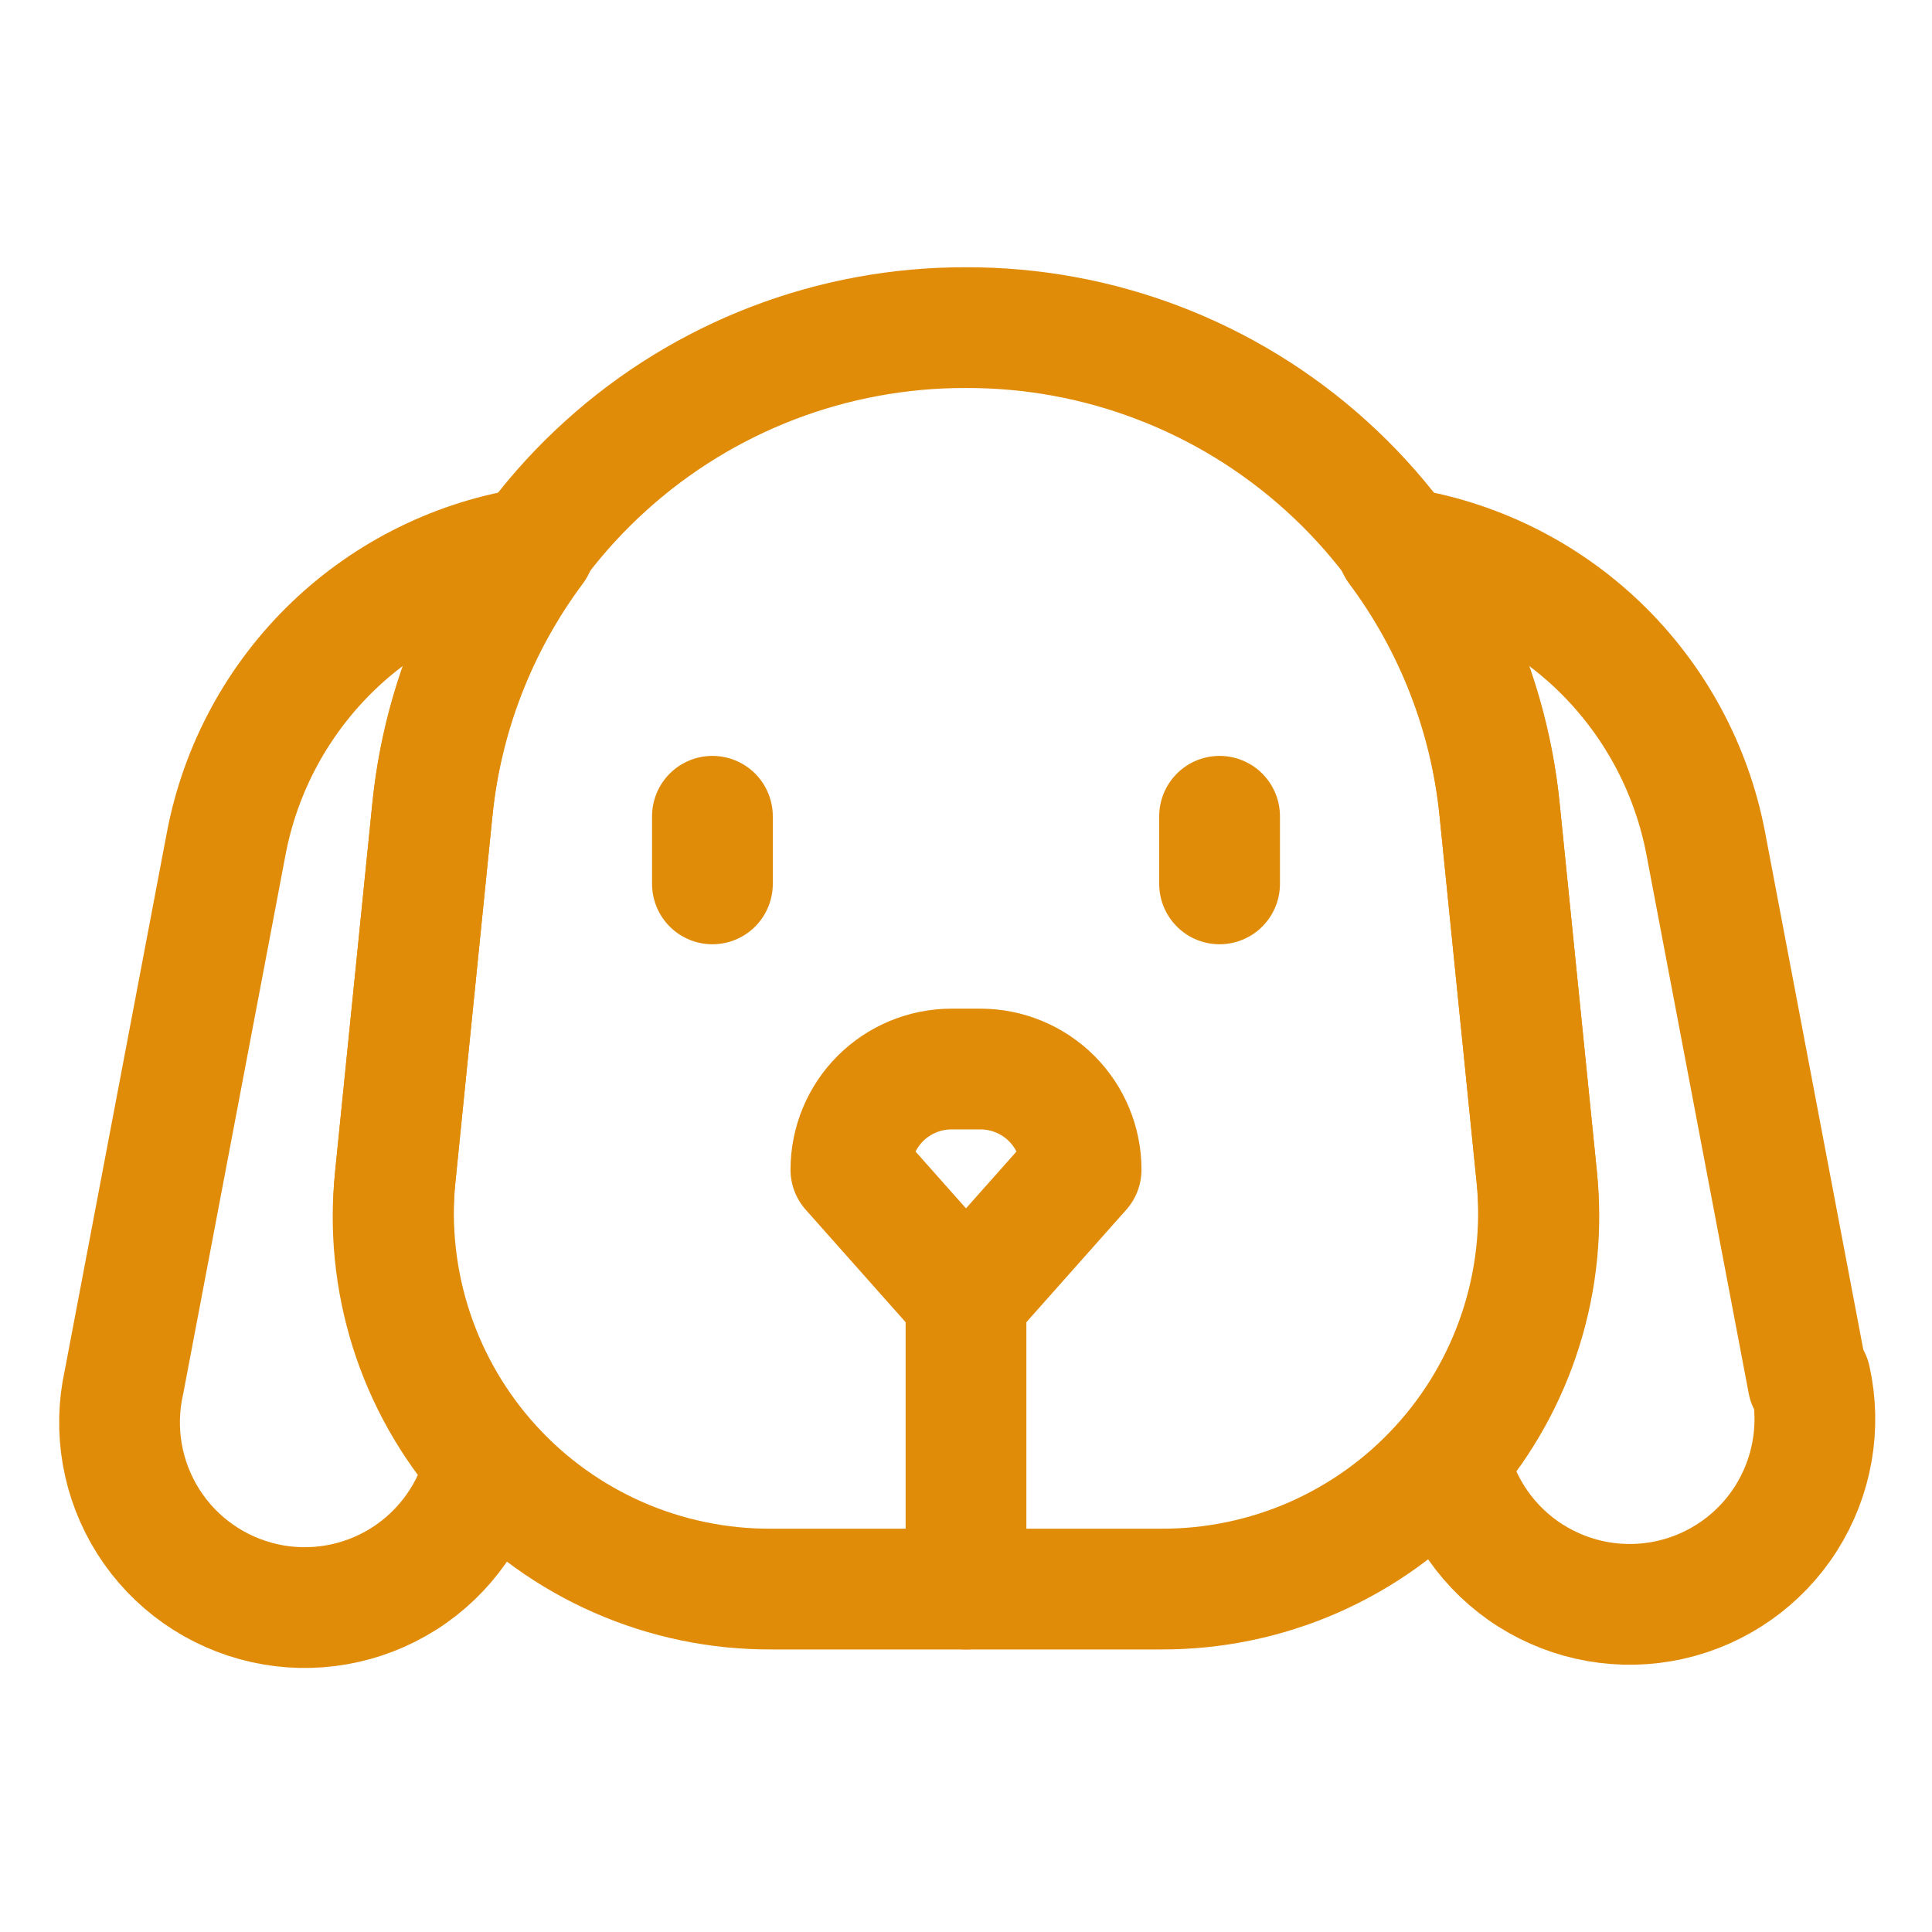 <svg width="24" height="24" viewBox="0 0 24 24" fill="none" xmlns="http://www.w3.org/2000/svg">
<path d="M22.46 17.17L21.19 10.48C21.013 9.545 20.549 8.688 19.863 8.028C19.177 7.369 18.302 6.939 17.36 6.8C18.072 7.754 18.511 8.885 18.63 10.07L19.09 14.62C19.157 15.248 19.095 15.884 18.907 16.488C18.72 17.091 18.411 17.65 18 18.13C18.133 18.725 18.496 19.244 19.011 19.571C19.526 19.898 20.15 20.008 20.745 19.875C21.34 19.742 21.859 19.379 22.186 18.864C22.513 18.349 22.623 17.725 22.49 17.13L22.46 17.17Z" stroke="#E18C09" stroke-width="1.5" stroke-linecap="round" stroke-linejoin="round"/>
<path d="M4.91 14.62L5.37 10.07C5.489 8.885 5.928 7.754 6.64 6.8C5.698 6.939 4.823 7.369 4.137 8.028C3.451 8.688 2.987 9.545 2.81 10.48L1.54 17.17C1.407 17.765 1.517 18.389 1.844 18.904C2.171 19.419 2.69 19.782 3.285 19.915C3.88 20.048 4.504 19.938 5.019 19.611C5.534 19.284 5.897 18.765 6.03 18.17C5.608 17.688 5.291 17.123 5.098 16.512C4.906 15.901 4.841 15.257 4.91 14.62Z" stroke="#E18C09" stroke-width="1.5" stroke-linecap="round" stroke-linejoin="round"/>
<path d="M14.42 19.74H9.58C8.927 19.743 8.281 19.609 7.683 19.347C7.084 19.084 6.548 18.7 6.108 18.217C5.668 17.735 5.334 17.165 5.128 16.546C4.921 15.926 4.847 15.27 4.91 14.62L5.37 10.07C5.529 8.424 6.297 6.896 7.524 5.787C8.75 4.677 10.346 4.065 12 4.07C13.654 4.065 15.25 4.677 16.476 5.787C17.703 6.896 18.471 8.424 18.63 10.07L19.09 14.62C19.153 15.27 19.079 15.926 18.872 16.546C18.666 17.165 18.332 17.735 17.892 18.217C17.452 18.7 16.916 19.084 16.318 19.347C15.72 19.609 15.073 19.743 14.42 19.74Z" stroke="#E18C09" stroke-width="1.5" stroke-linecap="round" stroke-linejoin="round"/>
<path d="M12 16.14L10.57 14.53C10.57 14.198 10.702 13.88 10.936 13.646C11.171 13.412 11.488 13.28 11.82 13.28H12.18C12.511 13.28 12.829 13.412 13.064 13.646C13.298 13.88 13.43 14.198 13.43 14.53L12 16.14Z" stroke="#E18C09" stroke-width="1.5" stroke-linecap="round" stroke-linejoin="round"/>
<path d="M12 16.14V19.74" stroke="#E18C09" stroke-width="1.5" stroke-linecap="round" stroke-linejoin="round"/>
<path d="M8.85 10.14V10.98" stroke="#E18C09" stroke-width="1.5" stroke-linecap="round" stroke-linejoin="round"/>
<path d="M15.15 10.14V10.98" stroke="#E18C09" stroke-width="1.5" stroke-linecap="round" stroke-linejoin="round"/>
</svg>
